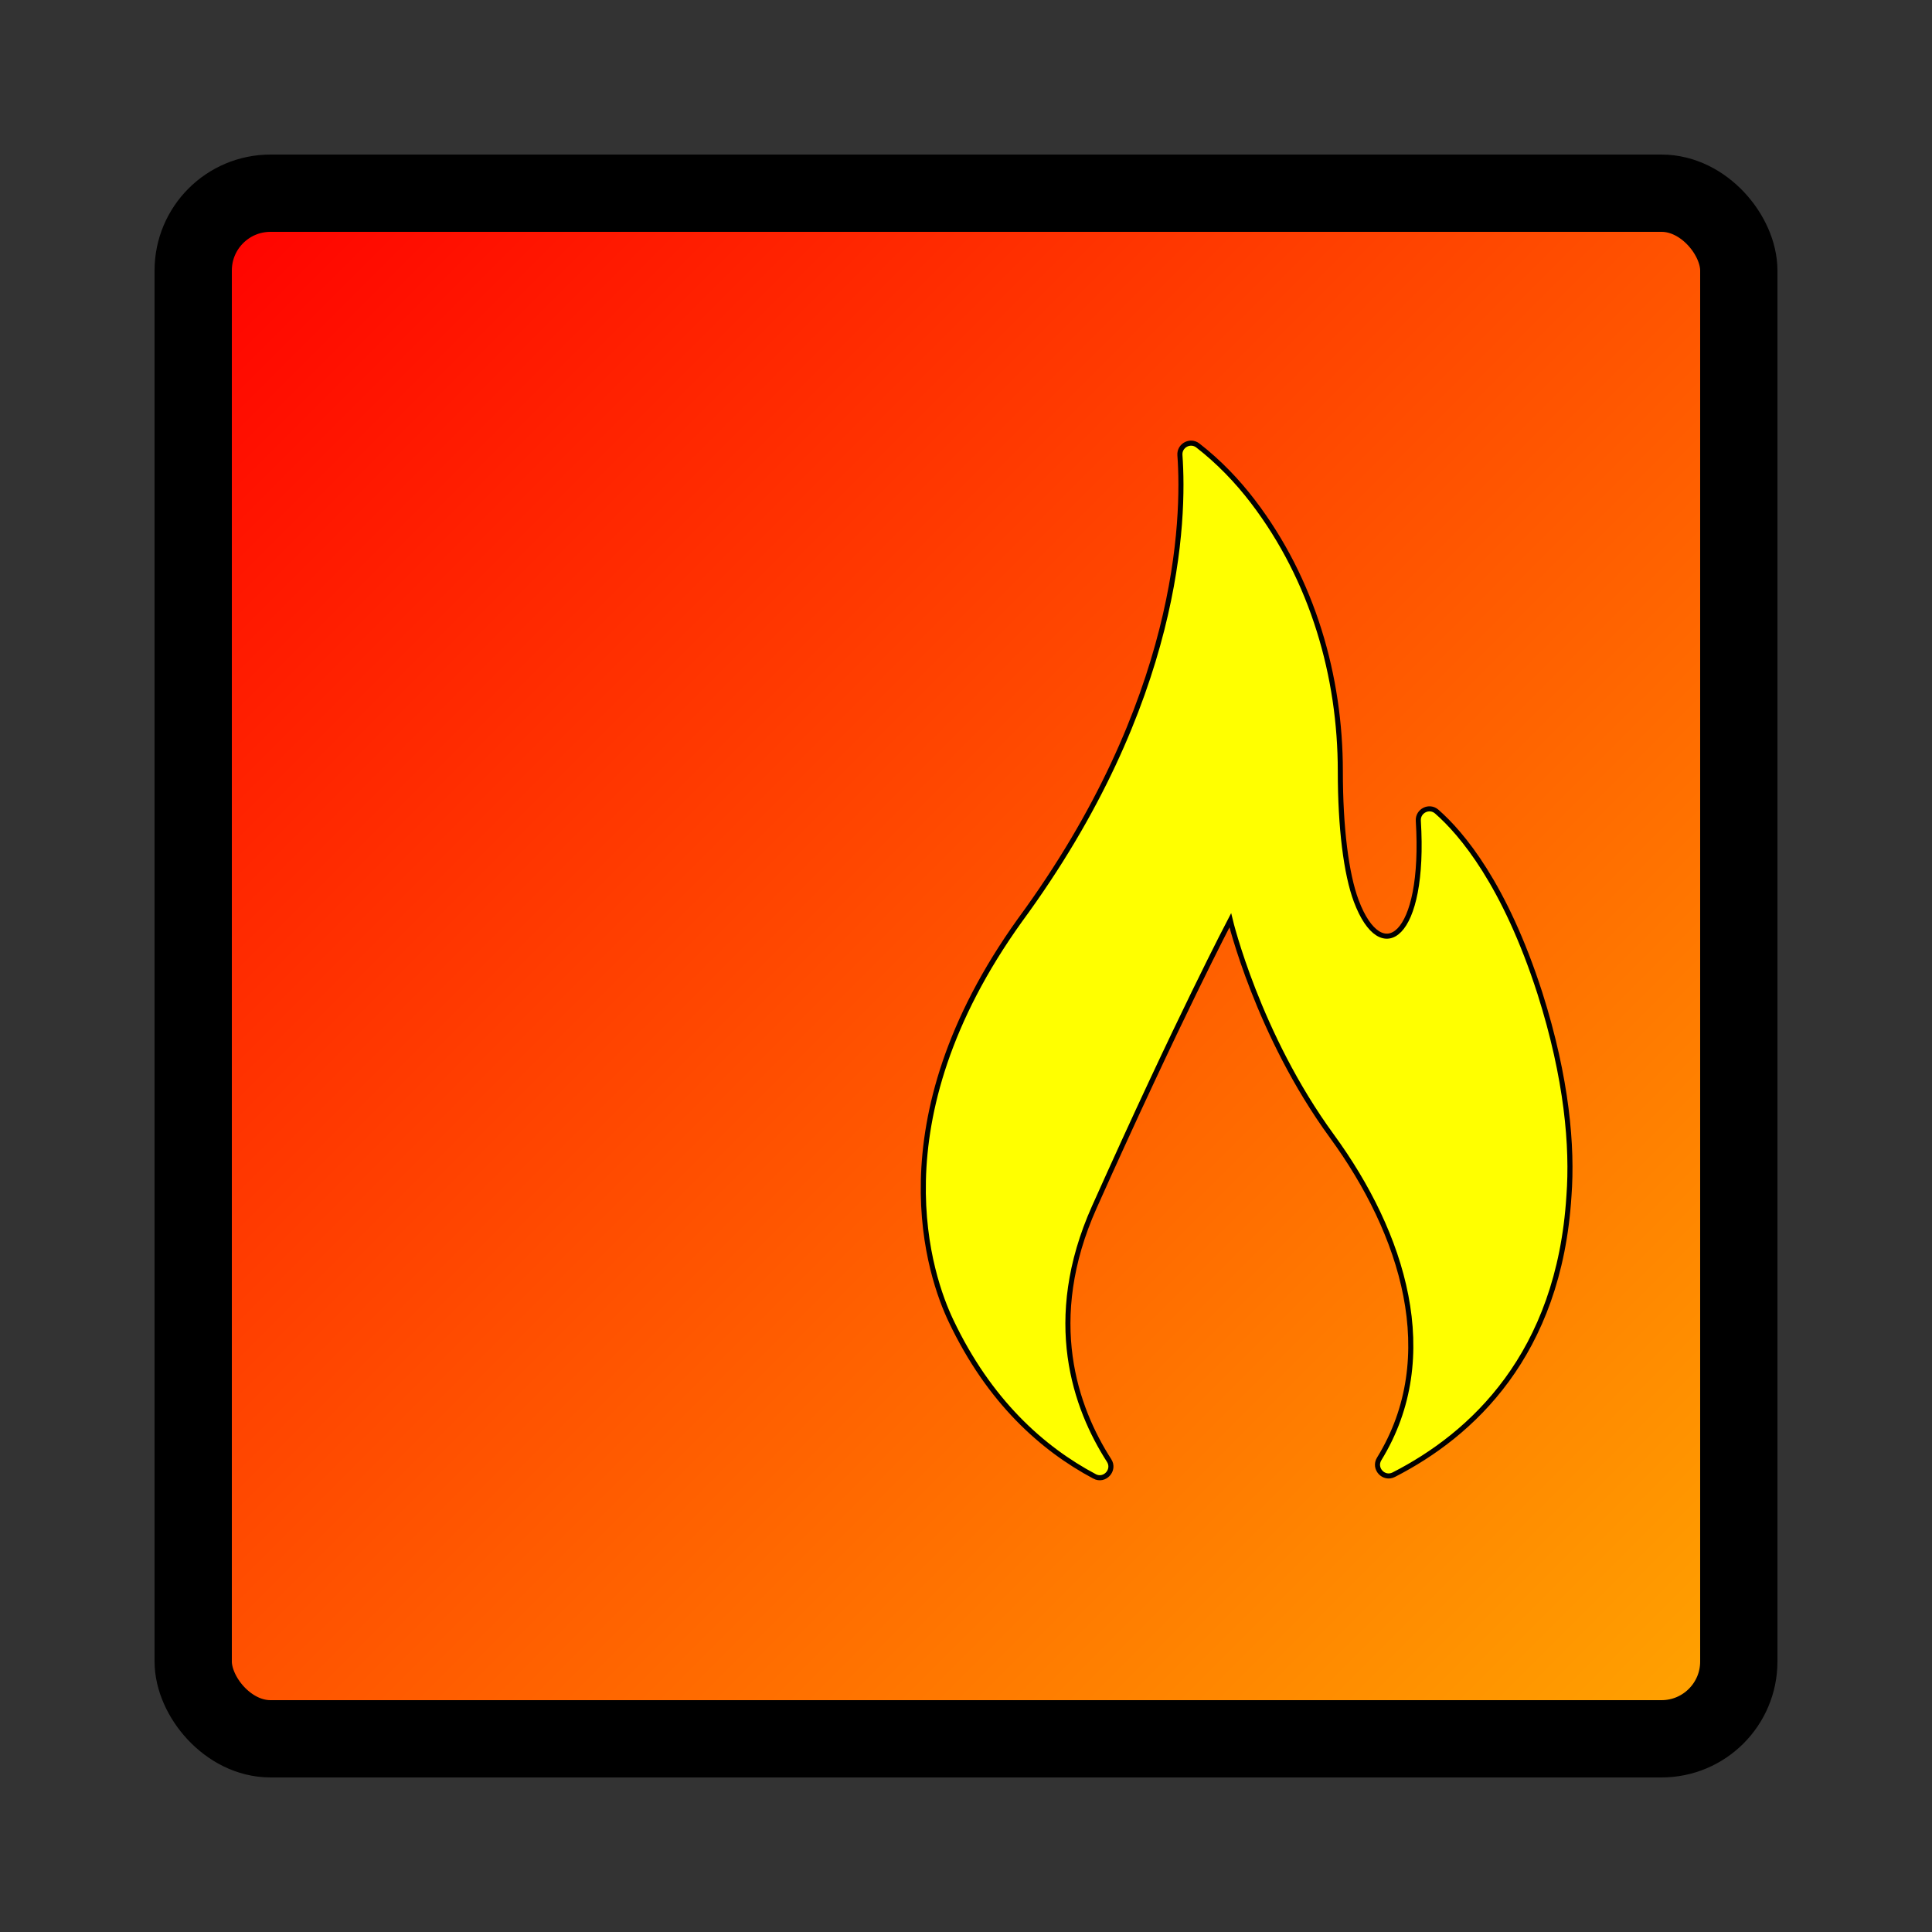 <svg xmlns="http://www.w3.org/2000/svg" width="100" height="100" viewBox="0 0 100 100">
  <rect x="0" y="0" width="100" height="100" fill="#333333" stroke="none"/>
  <defs>
    <linearGradient id="fire1" x1="0%" y1="0%" x2="100%" y2="100%">
      <stop offset="0%" stop-color="red"/>
      <stop offset="100%" stop-color="orange"/>
    </linearGradient>
    <symbol id="b" viewBox="0 0 432 640">
      <g transform="matrix(.85 0 0 .85 -31.35 48)"/>
      <path d="M165.214 571.337c4.185 2.224 8.599-2.593 6.037-6.58-13.906-21.644-27.075-58.063-6.094-104.967 34.987-78.216 56.277-118.726 56.277-118.726s11.324 47.275 42.02 89.31c29.544 40.454 45.714 91.334 19.645 133.72-2.447 3.978 1.867 8.671 6.025 6.544 32.27-16.508 68.464-49.62 72.548-115.512 1.505-20.135-.753-48.324-12.044-83.896-14.52-45.084-32.368-66.121-42.695-75.155-3.089-2.703-7.893-.308-7.64 3.789 3.01 48.646-15.291 60.99-25.708 33.17-4.16-11.112-6.586-30.33-6.586-53.736 0-38.966-11.305-79.077-36.229-111.672-6.48-8.476-14.065-16.397-22.766-23.15-3.15-2.447-7.716.012-7.427 3.99 1.913 26.414.18 102.119-66.237 192.561-60.22 83.896-36.885 148.328-28.605 165.779 15.831 33.43 37.913 53.064 59.479 64.53z" fill="#ff0" fill-rule="evenodd" stroke="#000" stroke-width="2.1"/>
    </symbol>
  </defs>
  <rect x="10" y="10" width="80" height="80" fill="url(#fire1)" stroke="#000" stroke-width="4" rx="4" ry="4"/>
  <svg x="10" y="5" width="80" height="80" viewBox="0 0 432 640">
    <use href="#b"/>
  </svg>
</svg>
